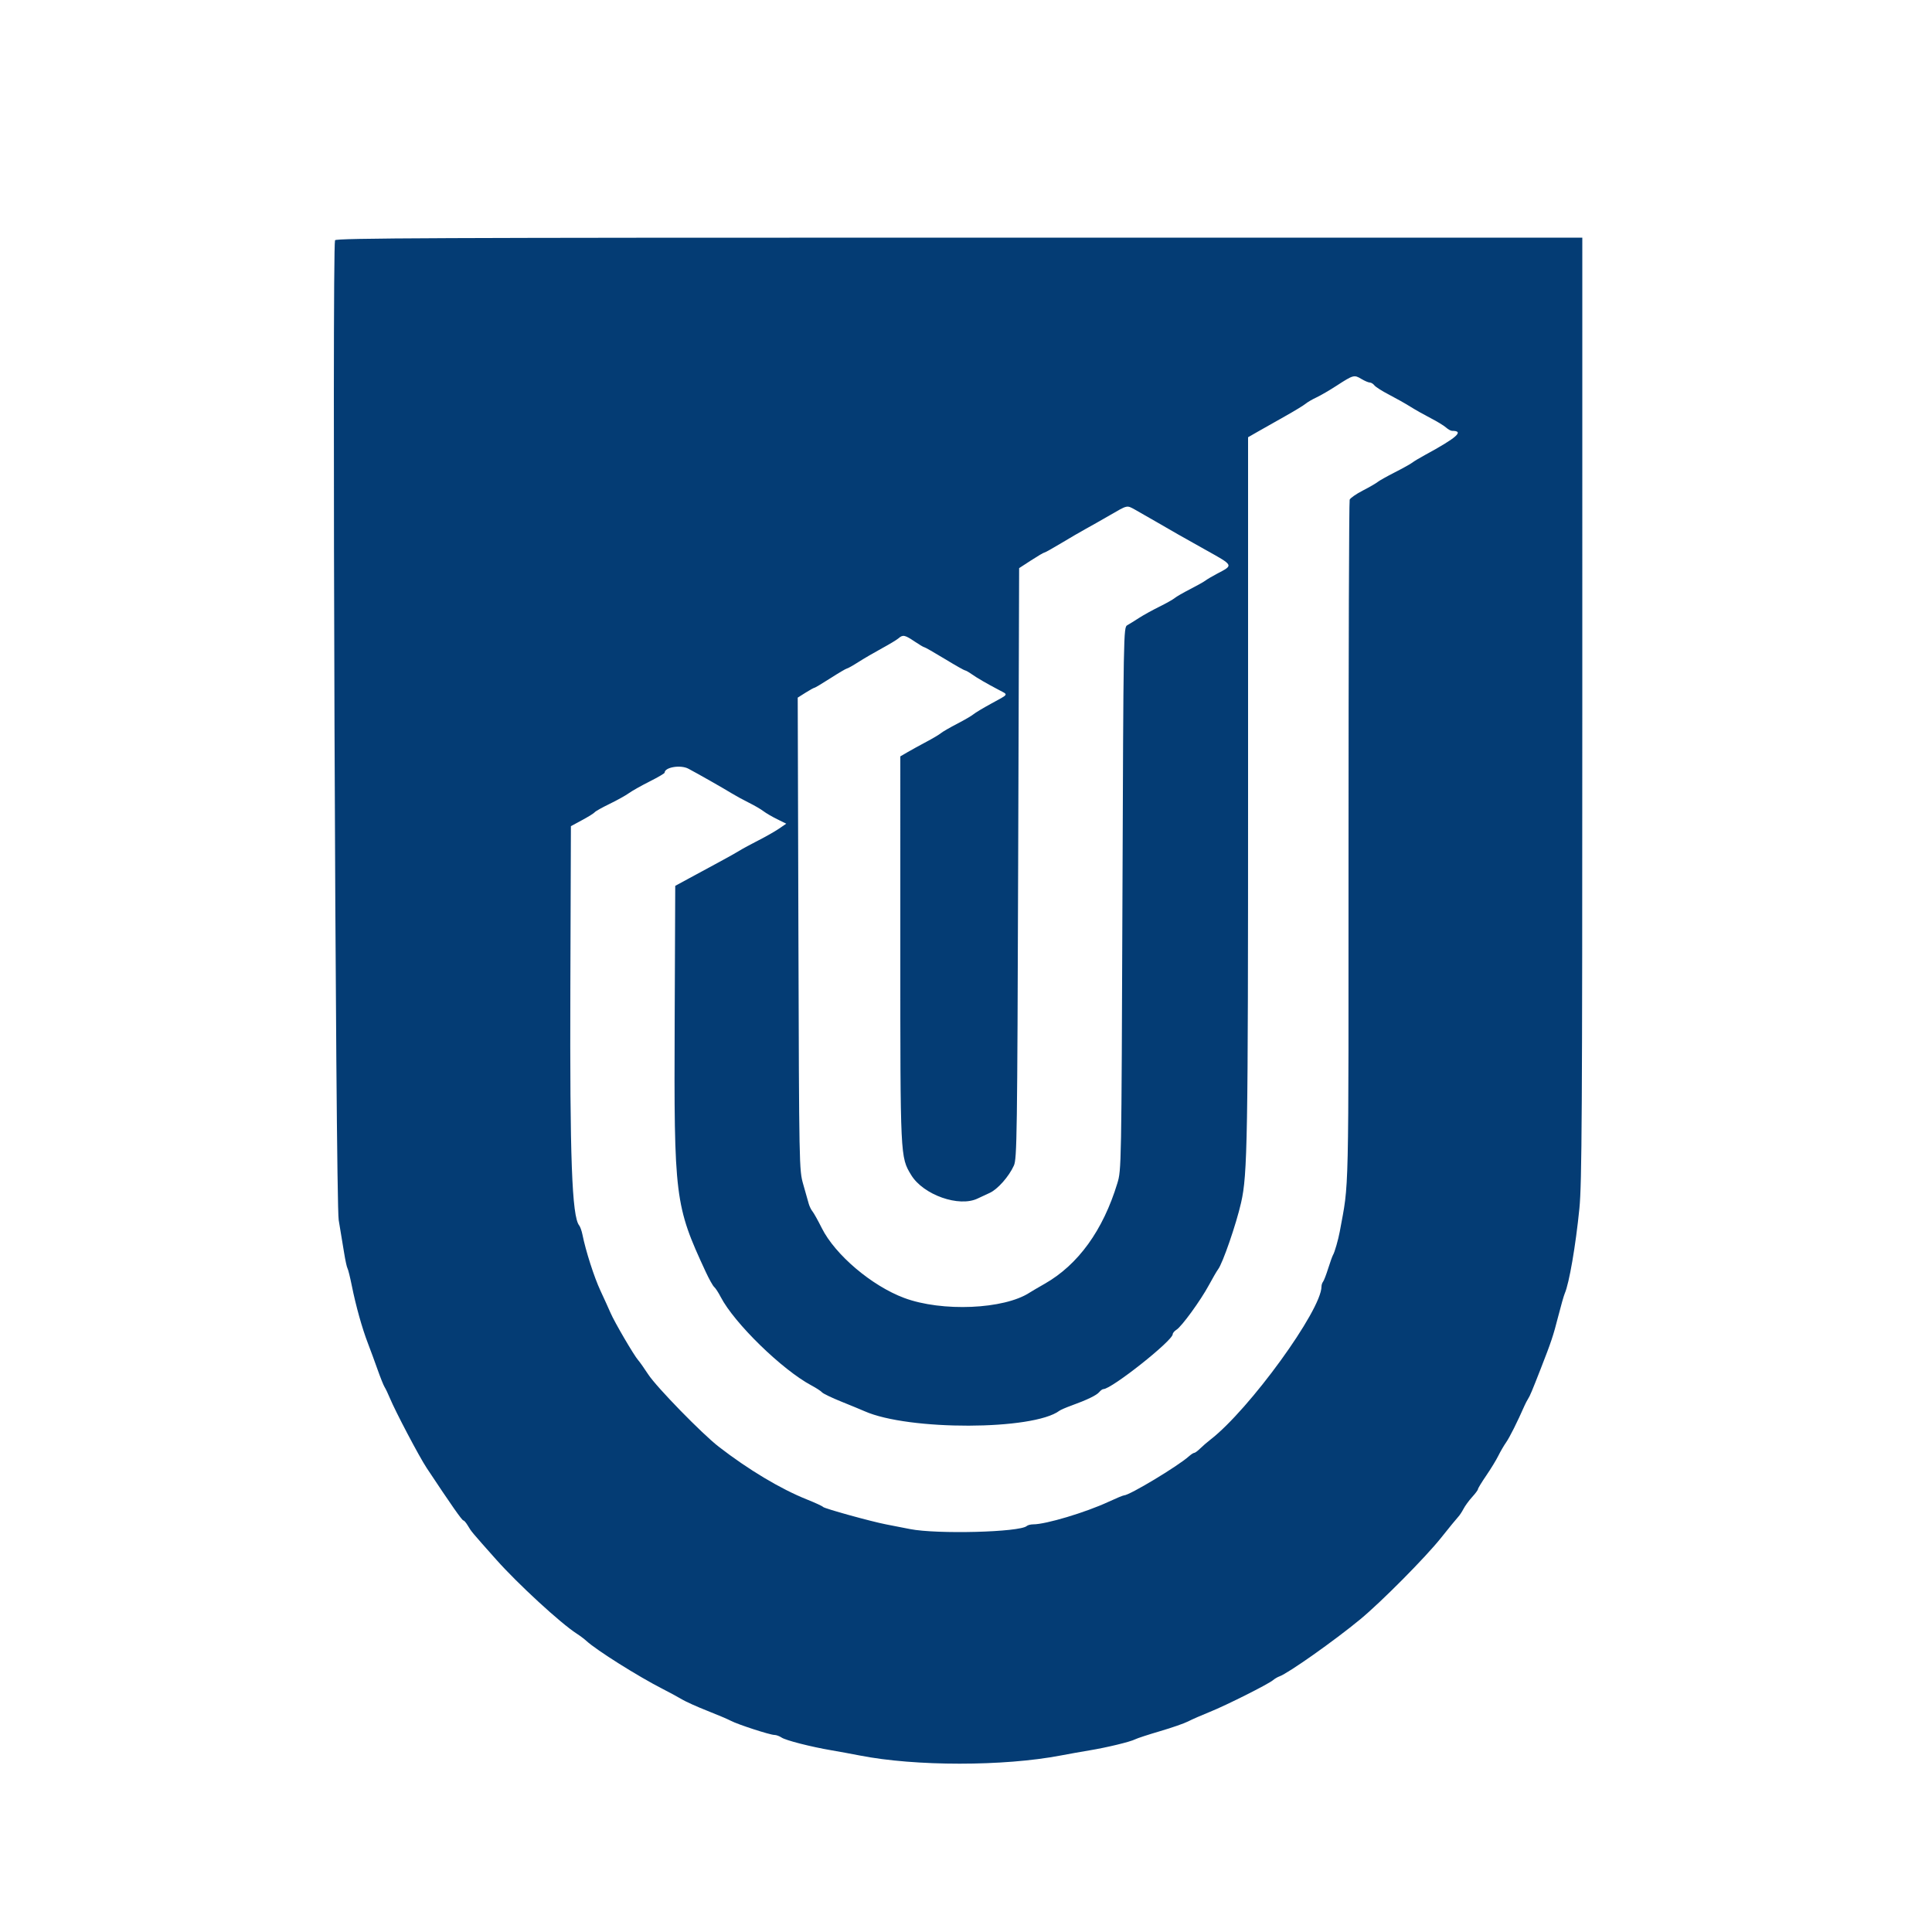 
<svg id="svg" version="1.1" xmlns="http://www.w3.org/2000/svg" xmlns:xlink="http://www.w3.org/1999/xlink" width="400" height="400" viewBox="0, 0, 400,400"><g id="svgg"><path id="path0" d="M69.366 49.744 C 68.726 51.413,69.462 248.681,70.123 252.600 C 70.495 254.800,71.000 257.860,71.247 259.400 C 71.493 260.940,71.808 262.380,71.946 262.600 C 72.084 262.820,72.487 264.440,72.840 266.200 C 73.680 270.379,74.968 274.990,76.167 278.102 C 76.696 279.476,77.606 281.950,78.189 283.600 C 78.772 285.250,79.424 286.870,79.638 287.200 C 79.852 287.530,80.325 288.520,80.690 289.400 C 81.866 292.241,86.791 301.593,88.340 303.930 C 93.498 311.708,95.663 314.800,95.950 314.800 C 96.103 314.800,96.520 315.295,96.879 315.900 C 97.601 317.121,97.586 317.103,102.728 322.888 C 107.205 327.926,116.114 336.122,119.400 338.225 C 120.060 338.648,120.960 339.324,121.400 339.729 C 123.505 341.664,132.107 347.078,137.200 349.675 C 138.630 350.404,140.430 351.380,141.200 351.845 C 141.970 352.310,144.310 353.363,146.400 354.185 C 148.490 355.007,150.703 355.947,151.317 356.273 C 152.750 357.033,159.421 359.200,160.329 359.200 C 160.710 359.200,161.377 359.442,161.811 359.737 C 162.683 360.330,167.860 361.653,172.200 362.391 C 173.740 362.653,176.350 363.132,178.000 363.456 C 189.505 365.715,207.778 365.716,219.600 363.459 C 221.250 363.144,223.920 362.668,225.534 362.401 C 229.203 361.794,234.017 360.629,235.031 360.103 C 235.454 359.884,237.780 359.124,240.200 358.414 C 242.620 357.704,245.230 356.796,246.000 356.395 C 246.770 355.995,248.789 355.109,250.488 354.427 C 253.883 353.063,262.605 348.682,263.583 347.848 C 263.922 347.559,264.517 347.209,264.905 347.071 C 266.717 346.429,276.255 339.694,281.600 335.284 C 285.946 331.699,295.141 322.428,298.347 318.400 C 300.010 316.310,301.607 314.358,301.895 314.062 C 302.183 313.766,302.682 313.015,303.004 312.393 C 303.325 311.771,304.131 310.668,304.794 309.942 C 305.457 309.216,306.000 308.481,306.000 308.309 C 306.000 308.137,306.771 306.872,307.712 305.498 C 308.654 304.124,309.779 302.280,310.212 301.400 C 310.646 300.520,311.380 299.260,311.844 298.600 C 312.554 297.592,314.159 294.384,315.646 291.000 C 315.840 290.560,316.170 289.930,316.380 289.600 C 316.777 288.977,317.143 288.105,318.984 283.400 C 321.158 277.844,321.595 276.538,322.596 272.600 C 323.156 270.400,323.771 268.240,323.963 267.800 C 324.887 265.683,326.221 257.941,326.997 250.200 C 327.514 245.041,327.598 230.532,327.599 146.700 L 327.600 49.200 198.587 49.200 C 90.234 49.200,69.541 49.287,69.366 49.744 M283.603 79.200 C 283.883 79.200,284.312 79.464,284.556 79.787 C 284.800 80.109,286.174 80.981,287.608 81.724 C 289.042 82.466,291.018 83.580,291.999 84.199 C 292.980 84.819,294.864 85.882,296.186 86.563 C 297.509 87.243,298.942 88.115,299.371 88.500 C 299.800 88.885,300.365 89.200,300.626 89.200 C 303.232 89.200,301.666 90.597,295.000 94.217 C 293.900 94.815,292.730 95.518,292.400 95.780 C 292.070 96.042,290.450 96.944,288.800 97.784 C 287.150 98.624,285.530 99.535,285.200 99.808 C 284.870 100.082,283.490 100.877,282.134 101.575 C 280.778 102.274,279.563 103.120,279.434 103.456 C 279.305 103.791,279.199 135.686,279.199 174.333 C 279.198 250.402,279.336 244.273,277.381 255.000 C 277.084 256.629,276.313 259.310,276.001 259.800 C 275.861 260.020,275.406 261.280,274.991 262.600 C 274.576 263.920,274.093 265.171,273.918 265.380 C 273.743 265.589,273.600 266.034,273.600 266.368 C 273.600 271.250,258.666 291.831,250.600 298.065 C 249.940 298.575,248.987 299.399,248.482 299.896 C 247.977 300.393,247.426 300.800,247.257 300.800 C 247.089 300.800,246.599 301.115,246.169 301.500 C 243.874 303.556,233.833 309.600,232.713 309.600 C 232.529 309.600,231.077 310.203,229.489 310.940 C 224.735 313.144,216.533 315.600,213.922 315.600 C 213.393 315.600,212.789 315.755,212.580 315.944 C 211.157 317.230,193.982 317.679,188.400 316.575 C 186.750 316.249,184.523 315.814,183.450 315.607 C 180.367 315.014,170.621 312.314,170.400 311.991 C 170.290 311.831,168.776 311.131,167.037 310.436 C 161.615 308.272,154.942 304.278,148.800 299.522 C 145.359 296.857,135.942 287.201,134.221 284.573 C 133.366 283.268,132.422 281.930,132.122 281.600 C 131.302 280.698,127.235 273.747,126.421 271.856 C 126.028 270.945,125.077 268.850,124.306 267.200 C 123.012 264.430,121.255 258.952,120.587 255.600 C 120.433 254.830,120.129 253.978,119.911 253.708 C 118.412 251.846,117.965 239.755,118.086 204.424 L 118.200 171.049 120.540 169.784 C 121.826 169.088,122.996 168.357,123.140 168.159 C 123.283 167.962,124.660 167.189,126.200 166.442 C 127.740 165.695,129.540 164.695,130.200 164.218 C 130.860 163.742,132.795 162.652,134.500 161.795 C 136.205 160.939,137.600 160.121,137.600 159.980 C 137.600 158.846,140.897 158.290,142.520 159.150 C 144.615 160.260,149.736 163.174,151.600 164.316 C 152.370 164.787,153.926 165.633,155.057 166.196 C 156.189 166.758,157.539 167.544,158.057 167.943 C 158.576 168.342,159.852 169.089,160.893 169.602 L 162.787 170.535 161.293 171.558 C 160.472 172.120,158.540 173.221,157.000 174.004 C 155.460 174.787,153.750 175.713,153.200 176.062 C 152.650 176.411,150.760 177.473,149.000 178.423 C 147.240 179.372,144.450 180.882,142.800 181.777 L 139.800 183.405 139.684 211.603 C 139.534 248.043,139.724 249.566,146.113 263.325 C 146.810 264.824,147.597 266.232,147.863 266.453 C 148.130 266.674,148.738 267.607,149.215 268.527 C 152.027 273.948,161.928 283.601,168.000 286.840 C 168.990 287.368,169.980 288.013,170.200 288.274 C 170.420 288.535,172.220 289.400,174.200 290.196 C 176.180 290.993,178.340 291.884,179.000 292.178 C 188.093 296.216,213.934 296.150,219.351 292.075 C 219.598 291.890,220.700 291.413,221.800 291.015 C 225.048 289.841,227.035 288.881,227.584 288.220 C 227.866 287.879,228.253 287.600,228.443 287.600 C 230.134 287.600,242.800 277.570,242.800 276.231 C 242.800 275.990,243.149 275.575,243.575 275.308 C 244.666 274.627,248.567 269.260,250.287 266.075 C 251.081 264.604,251.938 263.130,252.192 262.800 C 253.146 261.558,255.946 253.446,256.955 249.000 C 258.286 243.137,258.400 236.347,258.400 163.242 L 258.400 90.527 260.428 89.364 C 261.543 88.724,264.061 87.300,266.022 86.200 C 267.983 85.100,269.908 83.930,270.299 83.600 C 270.691 83.270,271.702 82.679,272.548 82.286 C 273.393 81.894,275.280 80.796,276.742 79.846 C 280.180 77.613,280.369 77.561,281.847 78.450 C 282.533 78.862,283.323 79.200,283.603 79.200 M234.938 105.488 C 235.632 105.867,237.640 107.016,239.400 108.041 C 242.954 110.112,244.613 111.055,249.600 113.841 C 255.492 117.133,255.415 116.974,252.000 118.772 C 251.010 119.293,249.930 119.928,249.600 120.184 C 249.270 120.439,247.830 121.248,246.400 121.981 C 244.970 122.714,243.530 123.545,243.200 123.828 C 242.870 124.111,241.430 124.920,240.000 125.627 C 238.570 126.333,236.677 127.381,235.793 127.956 C 234.910 128.530,233.830 129.200,233.393 129.444 C 232.610 129.882,232.597 130.570,232.390 186.044 C 232.182 241.890,232.176 242.215,231.329 245.000 C 228.374 254.716,223.231 261.834,216.316 265.778 C 214.932 266.567,213.530 267.390,213.200 267.607 C 207.903 271.091,195.014 271.645,187.196 268.724 C 180.482 266.216,172.904 259.789,170.140 254.258 C 169.354 252.686,168.487 251.130,168.212 250.800 C 167.937 250.470,167.587 249.750,167.433 249.200 C 167.279 248.650,166.769 246.850,166.300 245.200 C 165.455 242.226,165.446 241.778,165.303 193.318 L 165.159 144.436 166.772 143.418 C 167.658 142.858,168.488 142.400,168.614 142.400 C 168.741 142.400,170.247 141.500,171.962 140.400 C 173.677 139.300,175.206 138.400,175.359 138.400 C 175.513 138.400,176.575 137.803,177.719 137.073 C 178.864 136.343,181.060 135.062,182.600 134.225 C 184.140 133.388,185.684 132.456,186.031 132.152 C 186.928 131.368,187.334 131.448,189.338 132.800 C 190.316 133.460,191.229 134.000,191.367 134.000 C 191.505 134.000,193.395 135.080,195.568 136.400 C 197.741 137.720,199.644 138.800,199.797 138.800 C 199.951 138.800,200.554 139.139,201.138 139.553 C 202.243 140.337,204.331 141.548,206.900 142.894 C 208.792 143.886,208.925 143.658,205.300 145.632 C 203.595 146.561,201.906 147.572,201.547 147.880 C 201.188 148.187,199.658 149.079,198.147 149.861 C 196.636 150.644,195.130 151.515,194.800 151.797 C 194.470 152.079,193.120 152.882,191.800 153.581 C 190.480 154.281,188.725 155.246,187.901 155.726 L 186.402 156.600 186.401 196.427 C 186.400 239.743,186.390 239.545,188.644 243.265 C 191.143 247.392,198.590 250.017,202.437 248.127 C 202.967 247.867,204.067 247.355,204.882 246.990 C 206.539 246.248,208.873 243.616,209.914 241.316 C 210.550 239.911,210.615 235.310,210.800 178.713 L 211.000 117.626 213.483 116.013 C 214.848 115.126,216.083 114.400,216.227 114.400 C 216.371 114.400,217.954 113.517,219.744 112.438 C 221.535 111.359,223.810 110.035,224.800 109.496 C 225.790 108.957,228.040 107.682,229.800 106.661 C 233.466 104.536,233.273 104.580,234.938 105.488 " stroke="none" fill="#043c74" fill-rule="evenodd"></path><path id="path1" d="" stroke="none" fill="#083c74" fill-rule="evenodd"></path><path id="path2" d="" stroke="none" fill="#083c74" fill-rule="evenodd"></path><path id="path3" d="" stroke="none" fill="#083c74" fill-rule="evenodd"></path><path id="path4" d="" stroke="none" fill="#083c74" fill-rule="evenodd"></path></g></svg>